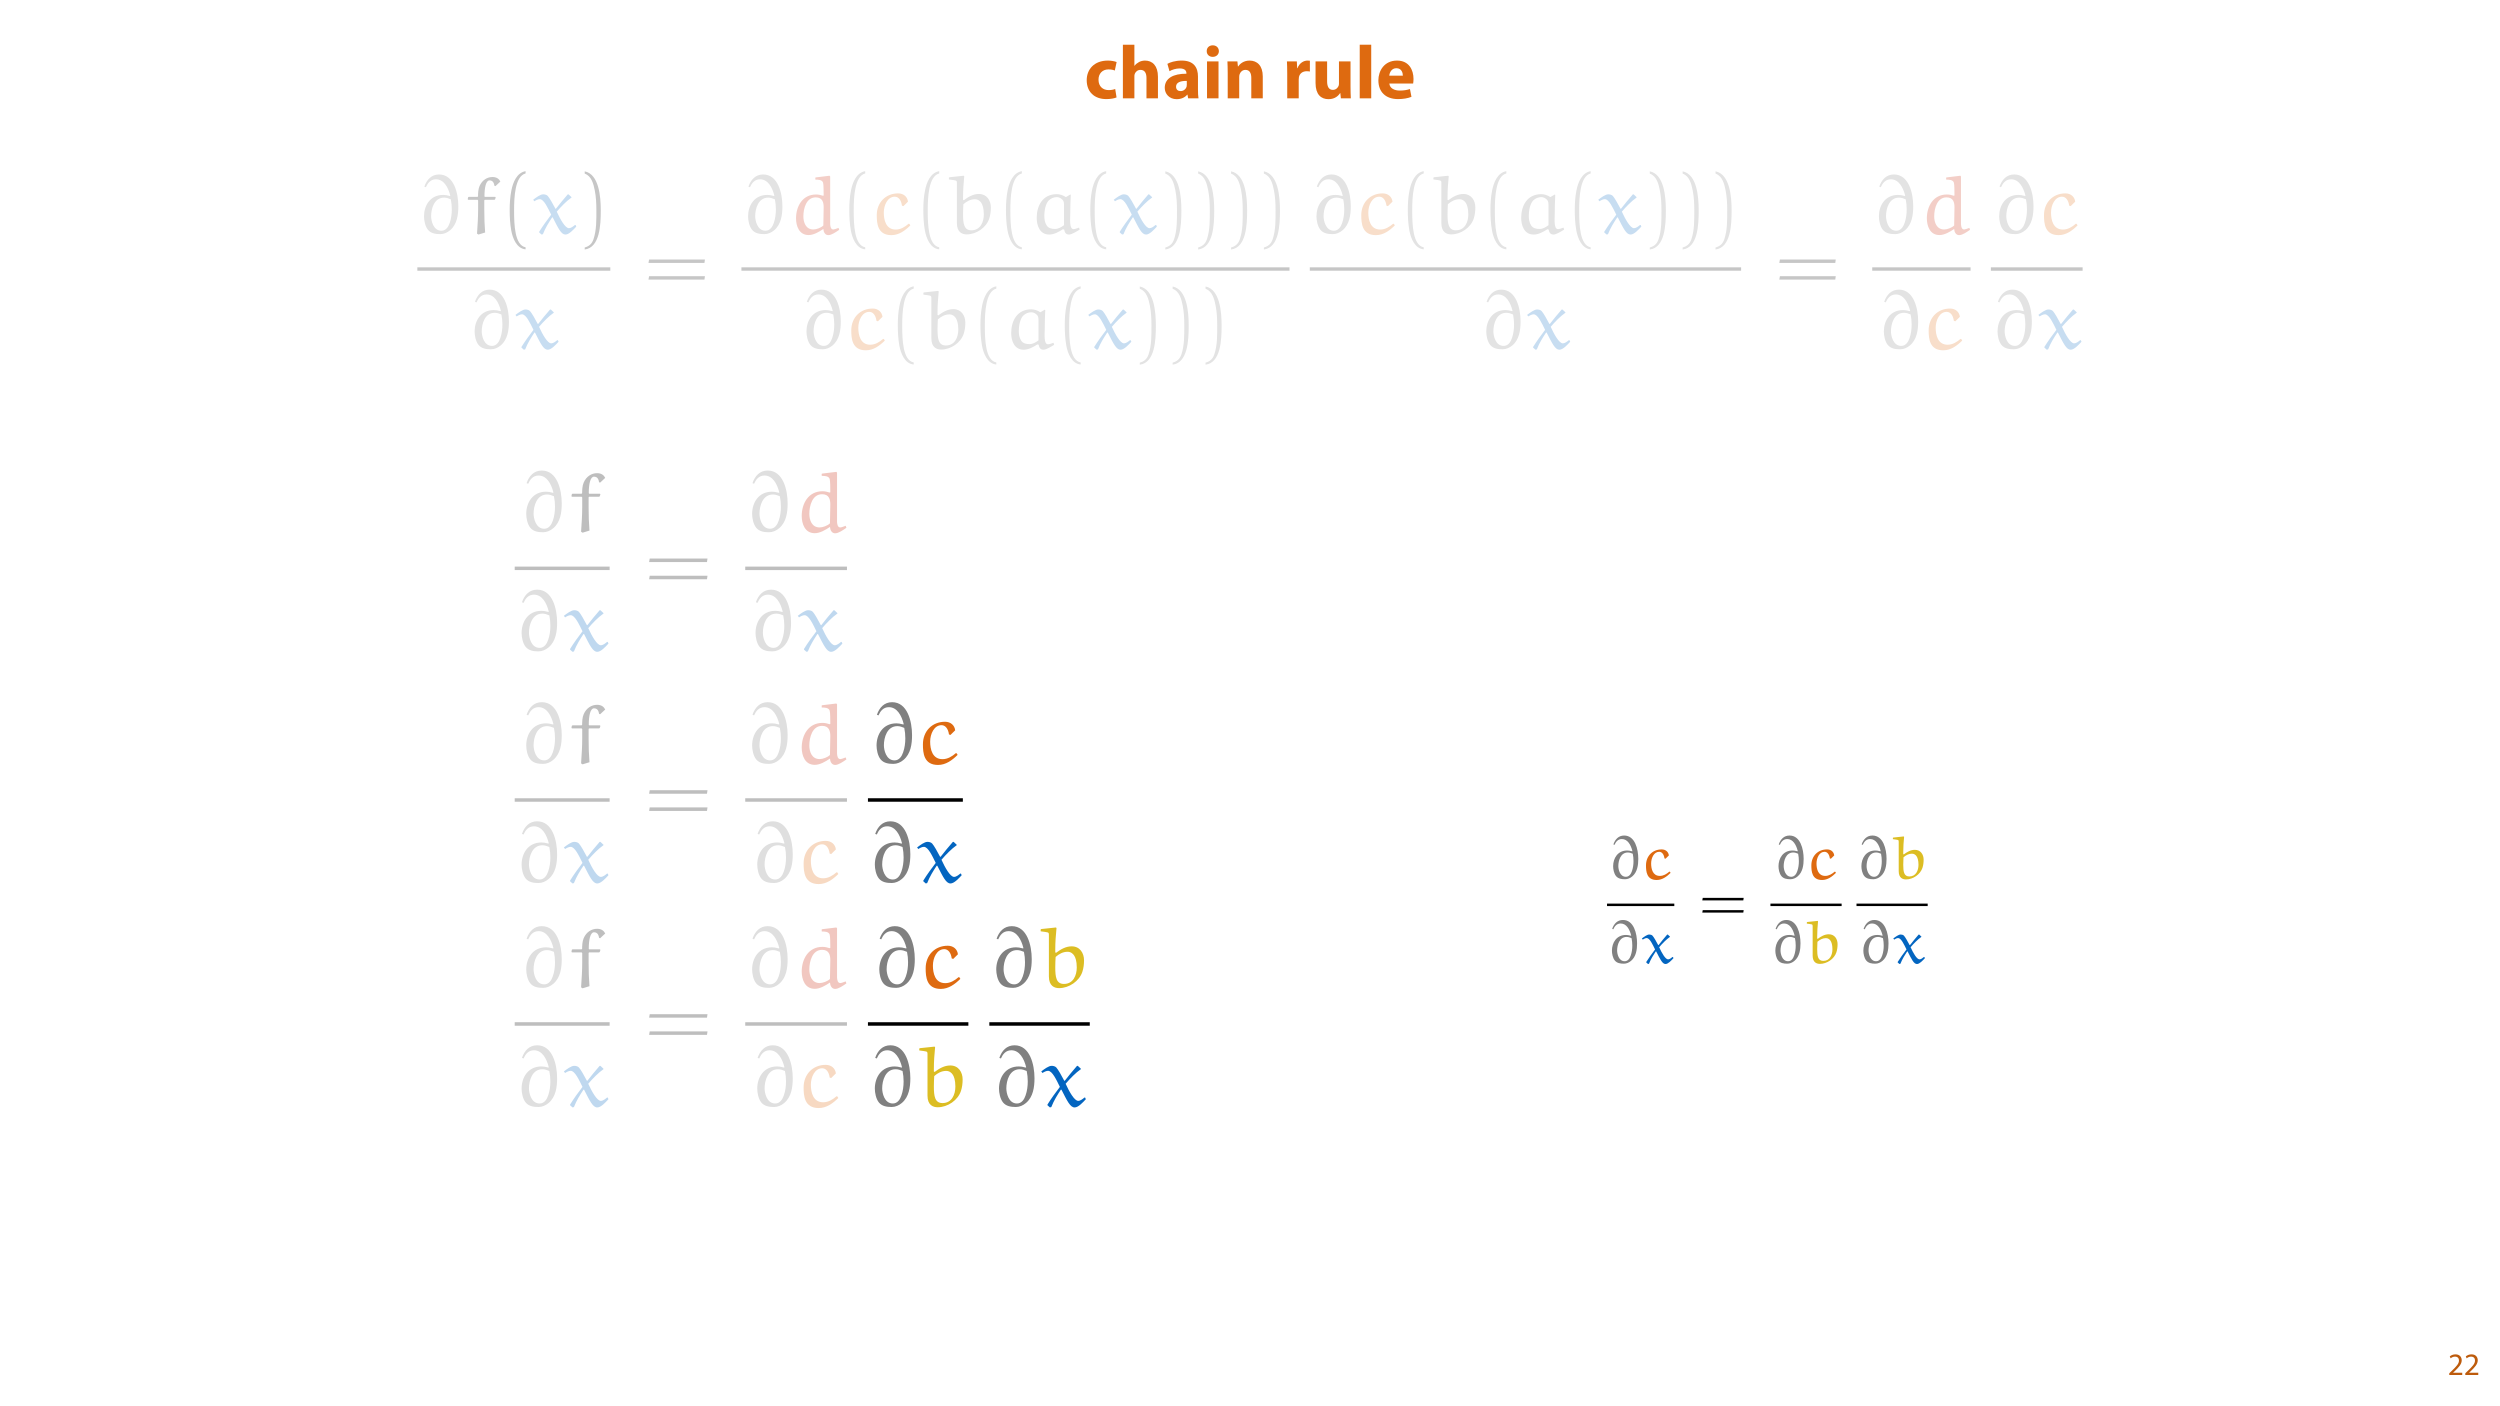 <?xml version="1.0" encoding="UTF-8"?>
<svg xmlns="http://www.w3.org/2000/svg" xmlns:xlink="http://www.w3.org/1999/xlink" width="1920pt" height="1080pt" viewBox="0 0 1920 1080" version="1.1">
<defs>
<g>
<symbol overflow="visible" id="glyph0-0">
<path style="stroke:none;" d="M 0 0 L 29 0 L 29 -40.594 L 0 -40.594 Z M 14.5 -22.906 L 4.641 -37.703 L 24.359 -37.703 Z M 16.234 -20.297 L 26.094 -35.094 L 26.094 -5.516 Z M 4.641 -2.906 L 14.5 -17.688 L 24.359 -2.906 Z M 2.906 -35.094 L 12.766 -20.297 L 2.906 -5.516 Z M 2.906 -35.094 "/>
</symbol>
<symbol overflow="visible" id="glyph0-1">
<path style="stroke:none;" d="M 23.781 -7.188 C 22.453 -6.672 20.828 -6.328 18.734 -6.328 C 14.438 -6.328 10.969 -9.047 10.969 -14.266 C 10.906 -18.906 13.922 -22.219 18.562 -22.219 C 20.875 -22.219 22.453 -21.812 23.484 -21.344 L 24.875 -27.891 C 23.031 -28.594 20.469 -29 18.156 -29 C 7.594 -29 1.906 -22.219 1.906 -13.922 C 1.906 -4.984 7.766 0.578 16.938 0.578 C 20.297 0.578 23.266 0 24.828 -0.703 Z M 23.781 -7.188 "/>
</symbol>
<symbol overflow="visible" id="glyph0-2">
<path style="stroke:none;" d="M 3.531 0 L 12.359 0 L 12.359 -16.812 C 12.359 -17.453 12.406 -18.219 12.641 -18.797 C 13.281 -20.359 14.734 -21.859 17.047 -21.859 C 20.359 -21.859 21.641 -19.312 21.641 -15.609 L 21.641 0 L 30.453 0 L 30.453 -16.594 C 30.453 -25.109 26.156 -29 20.531 -29 C 18.906 -29 17.219 -28.594 15.953 -27.891 C 14.562 -27.141 13.391 -26.219 12.469 -25 L 12.359 -25 L 12.359 -41.188 L 3.531 -41.188 Z M 3.531 0 "/>
</symbol>
<symbol overflow="visible" id="glyph0-3">
<path style="stroke:none;" d="M 27.609 0 C 27.312 -1.562 27.203 -4.172 27.203 -6.906 L 27.203 -16.766 C 27.203 -23.438 24.188 -29 14.734 -29 C 9.562 -29 5.688 -27.609 3.719 -26.5 L 5.344 -20.828 C 7.188 -21.984 10.266 -22.969 13.172 -22.969 C 17.516 -22.969 18.328 -20.828 18.328 -19.312 L 18.328 -18.906 C 8.297 -18.969 1.688 -15.422 1.688 -8.062 C 1.688 -3.531 5.109 0.641 10.844 0.641 C 14.203 0.641 17.109 -0.578 18.969 -2.844 L 19.141 -2.844 L 19.656 0 Z M 18.625 -10.328 C 18.625 -9.797 18.562 -9.281 18.438 -8.812 C 17.859 -7.016 16.062 -5.562 13.859 -5.562 C 11.891 -5.562 10.375 -6.672 10.375 -8.938 C 10.375 -12.359 13.984 -13.453 18.625 -13.391 Z M 18.625 -10.328 "/>
</symbol>
<symbol overflow="visible" id="glyph0-4">
<path style="stroke:none;" d="M 12.359 0 L 12.359 -28.359 L 3.531 -28.359 L 3.531 0 Z M 7.953 -40.719 C 5.109 -40.719 3.25 -38.797 3.312 -36.25 C 3.25 -33.812 5.109 -31.844 7.891 -31.844 C 10.781 -31.844 12.641 -33.812 12.641 -36.25 C 12.594 -38.797 10.781 -40.719 7.953 -40.719 Z M 7.953 -40.719 "/>
</symbol>
<symbol overflow="visible" id="glyph0-5">
<path style="stroke:none;" d="M 3.531 0 L 12.359 0 L 12.359 -16.359 C 12.359 -17.172 12.469 -18.031 12.703 -18.562 C 13.281 -20.188 14.734 -21.859 17.172 -21.859 C 20.359 -21.859 21.641 -19.375 21.641 -15.719 L 21.641 0 L 30.453 0 L 30.453 -16.812 C 30.453 -25.172 26.094 -29 20.297 -29 C 15.609 -29 12.703 -26.281 11.547 -24.469 L 11.375 -24.469 L 10.969 -28.359 L 3.312 -28.359 C 3.422 -25.875 3.531 -22.859 3.531 -19.312 Z M 3.531 0 "/>
</symbol>
<symbol overflow="visible" id="glyph0-6">
<path style="stroke:none;" d=""/>
</symbol>
<symbol overflow="visible" id="glyph0-7">
<path style="stroke:none;" d="M 3.531 0 L 12.359 0 L 12.359 -14.391 C 12.359 -15.078 12.406 -15.781 12.531 -16.359 C 13.109 -19.078 15.312 -20.828 18.562 -20.828 C 19.547 -20.828 20.297 -20.703 20.938 -20.594 L 20.938 -28.891 C 20.297 -29 19.891 -29 19.078 -29 C 16.359 -29 12.875 -27.266 11.422 -23.141 L 11.188 -23.141 L 10.906 -28.359 L 3.312 -28.359 C 3.422 -25.922 3.531 -23.203 3.531 -19.031 Z M 3.531 0 "/>
</symbol>
<symbol overflow="visible" id="glyph0-8">
<path style="stroke:none;" d="M 30.281 -28.359 L 21.406 -28.359 L 21.406 -11.484 C 21.406 -10.781 21.344 -10.094 21.109 -9.562 C 20.531 -8.172 19.141 -6.5 16.703 -6.5 C 13.625 -6.5 12.297 -8.984 12.297 -13.109 L 12.297 -28.359 L 3.422 -28.359 L 3.422 -11.719 C 3.422 -2.953 7.656 0.641 13.391 0.641 C 18.5 0.641 21.172 -2.266 22.266 -4 L 22.453 -4 L 22.859 0 L 30.516 0 C 30.391 -2.375 30.281 -5.391 30.281 -9.109 Z M 30.281 -28.359 "/>
</symbol>
<symbol overflow="visible" id="glyph0-9">
<path style="stroke:none;" d="M 3.531 0 L 12.359 0 L 12.359 -41.188 L 3.531 -41.188 Z M 3.531 0 "/>
</symbol>
<symbol overflow="visible" id="glyph0-10">
<path style="stroke:none;" d="M 28.594 -11.375 C 28.703 -12 28.891 -13.344 28.891 -14.844 C 28.891 -21.859 25.406 -29 16.234 -29 C 6.375 -29 1.906 -21.047 1.906 -13.859 C 1.906 -4.984 7.422 0.578 17.047 0.578 C 20.875 0.578 24.422 0 27.312 -1.156 L 26.156 -7.141 C 23.781 -6.375 21.344 -5.969 18.328 -5.969 C 14.203 -5.969 10.609 -7.719 10.328 -11.375 Z M 10.266 -17.406 C 10.5 -19.781 12 -23.141 15.719 -23.141 C 19.781 -23.141 20.703 -19.547 20.703 -17.406 Z M 10.266 -17.406 "/>
</symbol>
<symbol overflow="visible" id="glyph1-0">
<path style="stroke:none;" d="M 0 0 L 12 0 L 12 -16.797 L 0 -16.797 Z M 6 -9.484 L 1.922 -15.594 L 10.078 -15.594 Z M 6.719 -8.406 L 10.797 -14.516 L 10.797 -2.281 Z M 1.922 -1.203 L 6 -7.312 L 10.078 -1.203 Z M 1.203 -14.516 L 5.281 -8.406 L 1.203 -2.281 Z M 1.203 -14.516 "/>
</symbol>
<symbol overflow="visible" id="glyph1-1">
<path style="stroke:none;" d="M 11.047 0 L 11.047 -1.75 L 4.031 -1.75 L 4.031 -1.797 L 5.281 -2.953 C 8.562 -6.125 10.656 -8.453 10.656 -11.328 C 10.656 -13.562 9.234 -15.859 5.875 -15.859 C 4.078 -15.859 2.547 -15.188 1.469 -14.281 L 2.141 -12.797 C 2.859 -13.391 4.031 -14.109 5.453 -14.109 C 7.781 -14.109 8.547 -12.641 8.547 -11.062 C 8.516 -8.719 6.719 -6.703 2.734 -2.906 L 1.078 -1.297 L 1.078 0 Z M 11.047 0 "/>
</symbol>
<symbol overflow="visible" id="glyph2-0">
<path style="stroke:none;" d=""/>
</symbol>
<symbol overflow="visible" id="glyph2-1">
<path style="stroke:none;" d="M 6.547 -35.562 C 7.922 -38.672 10.125 -41.656 14.281 -41.656 C 20.312 -41.656 23.688 -35.562 25.312 -29.078 L 25.047 -28.812 C 22.719 -29.453 21.219 -29.656 19.859 -29.656 C 9.922 -29.656 5.125 -21.547 5.125 -13.172 C 5.125 -10.125 5.969 -5.516 8.172 -2.859 C 10.453 -0.125 13.891 0.453 17.656 0.453 C 20.375 0.453 23.031 -0.719 25.172 -2.531 C 30.5 -7.016 31.469 -14.344 31.469 -20.891 C 31.469 -31.141 28.031 -45.359 16.672 -45.359 C 10.844 -45.359 7.203 -41.328 5.391 -36.016 Z M 24.859 -8.109 C 23.875 -5.188 21.938 -2.141 18.5 -2.141 C 12.062 -2.141 10.578 -10.188 10.578 -13.297 C 10.578 -19.203 12.984 -27.578 20.578 -27.578 C 22.328 -27.578 24.078 -27 25.703 -26.281 C 26.219 -23.75 26.469 -21.156 26.469 -18.562 C 26.469 -15.047 26.016 -11.422 24.859 -8.109 Z M 24.859 -8.109 "/>
</symbol>
<symbol overflow="visible" id="glyph2-2">
<path style="stroke:none;" d="M 3.047 -28.156 L 2.594 -27.766 L 2.344 -26.344 L 2.656 -25.891 L 9.922 -25.891 L 10.312 -25.375 L 10.312 -18.359 C 10.312 -12.453 9.922 -6.359 9.469 0.062 L 10.578 0.781 L 15.703 -0.781 C 15.25 -6.031 15.047 -12.203 15.047 -18.297 L 15.047 -25.5 L 15.438 -25.891 L 22.906 -25.891 L 23.359 -26.281 L 23.812 -27.703 L 23.484 -28.156 L 15.438 -28.156 L 15.188 -28.547 C 15.188 -35.172 16.281 -40.812 19.078 -40.812 C 22.125 -40.812 22.578 -38.031 22.844 -36.656 L 23.625 -36.406 L 27.391 -39.906 C 26.547 -41.656 24.859 -43.406 21.344 -43.406 C 17.266 -43.406 13.375 -41.016 11.422 -36.469 C 10.375 -34.125 10.25 -30.828 10.25 -28.547 L 9.859 -28.156 Z M 3.047 -28.156 "/>
</symbol>
<symbol overflow="visible" id="glyph2-3">
<path style="stroke:none;" d="M 27.391 -29.984 C 27.25 -30.109 27.125 -30.109 27 -30.109 C 26.797 -30.109 26.672 -30.109 26.609 -29.984 C 23.75 -26.672 19.922 -22.125 17.578 -19.016 L 17.203 -19.078 C 15.312 -22.719 12.656 -27.391 11.297 -28.875 C 10.375 -29.844 8.891 -30.109 7.781 -30.109 C 5.641 -30.109 2.406 -27.703 0.125 -25.953 L 1.031 -24.781 C 2.203 -25.562 3.828 -26.406 5.188 -26.406 C 8.375 -26.406 11.484 -19.469 13.953 -14.469 C 10.766 -10.312 7.531 -5.844 4.734 -1.359 L 4.734 -0.844 L 6.547 0.781 L 7.594 0.516 C 9.531 -4.484 12.141 -8.5 14.672 -12.391 L 15.125 -12.391 C 19.406 -4.016 21.609 0.781 24.922 0.781 C 27.641 0.781 30.953 -2.859 33.219 -5.328 L 32.703 -6.547 L 32.188 -6.547 C 30.891 -5.453 29.141 -4.094 27.578 -4.094 C 24.719 -4.094 20.891 -10.969 18.234 -16.812 C 21.609 -20.766 25.766 -24.984 29.391 -27.516 C 29.531 -27.578 29.594 -27.641 29.594 -27.844 C 29.594 -27.906 29.453 -28.031 29.391 -28.094 Z M 27.391 -29.984 "/>
</symbol>
<symbol overflow="visible" id="glyph2-4">
<path style="stroke:none;" d="M 20.375 -42.828 L 20.438 -41.406 C 22.578 -41.406 25.625 -41.328 26.344 -39.062 C 26.797 -37.375 26.734 -32.703 26.797 -29.266 L 26.344 -29 C 24.594 -29.594 22.844 -29.984 20.953 -29.984 C 10.453 -29.984 5.578 -20.766 5.578 -11.688 C 5.578 -5.906 7.859 1.172 15.25 1.172 C 19.078 1.172 23.234 -1.234 26.547 -3.5 C 26.672 -1.234 27.844 1.234 30.375 1.234 C 32.906 1.234 36.203 -1.109 38.734 -2.859 L 38.219 -4.344 C 36.922 -3.828 34.906 -3.109 34.266 -3.109 C 32.312 -3.109 31.922 -5.25 31.797 -7.141 L 31.797 -43.797 L 31.281 -44.391 L 20.703 -43.094 Z M 26.547 -6.172 C 24.781 -4.406 21.156 -3.109 18.891 -3.109 C 13.047 -3.109 11.219 -8.625 11.219 -13.172 C 11.219 -19.266 13.438 -27.766 20.703 -27.766 C 26.094 -27.766 26.797 -23.625 26.797 -20.109 Z M 26.547 -6.172 "/>
</symbol>
<symbol overflow="visible" id="glyph2-5">
<path style="stroke:none;" d="M 28.234 -7.391 L 27.641 -7.531 C 24.781 -5.062 21.547 -3.047 17.719 -3.047 C 10.125 -3.047 8.562 -10.516 8.562 -16.094 C 8.562 -21.797 11.484 -28.297 17 -28.297 C 19.797 -28.297 21.938 -25.766 22.516 -21.406 L 23.625 -21.031 L 27.125 -24.469 C 26.734 -28.156 23.812 -30.828 19.594 -30.828 C 10 -30.828 3.172 -23.812 3.172 -14.078 C 3.172 -7.656 3.828 1.234 14.406 1.234 C 20.188 1.234 24.922 -2.266 28.938 -6.234 Z M 28.234 -7.391 "/>
</symbol>
<symbol overflow="visible" id="glyph2-6">
<path style="stroke:none;" d="M 1.75 -42.891 L 1.75 -41.531 C 7.328 -40.688 7.859 -41.141 7.859 -38.875 L 7.859 -7.984 C 7.859 -0.781 12.141 0.656 15.438 0.656 C 22.844 0.656 30.438 -4.547 32.703 -11.484 C 33.609 -14.281 33.938 -17.125 33.938 -19.984 C 33.938 -25.438 30.828 -30.375 24.781 -30.375 C 20.375 -30.375 16.609 -28.156 13.172 -25.562 L 12.594 -25.891 C 12.594 -26.609 12.594 -27.312 12.594 -28.031 C 12.594 -33.359 12.984 -38.609 13.5 -43.938 L 13.109 -44.391 L 2.141 -43.219 Z M 12.844 -22.516 C 15.375 -24.719 18.297 -26.344 21.734 -26.344 C 24.203 -26.344 25.766 -24.859 26.609 -23.562 C 27.516 -22.188 28.547 -19.469 28.547 -14.734 C 28.547 -8.766 25.891 -2.469 19.016 -2.469 C 13.297 -2.469 12.594 -7.531 12.594 -14.859 C 12.594 -17.391 12.719 -20.312 12.844 -22.516 Z M 12.844 -22.516 "/>
</symbol>
<symbol overflow="visible" id="glyph2-7">
<path style="stroke:none;" d="M 28.094 -27.969 C 26.016 -29.453 23.234 -30.234 21.156 -30.234 C 10.125 -30.234 5.703 -21.156 5.703 -12 C 5.703 -6.172 8.047 0.781 15.25 0.781 C 19.016 0.781 22.641 -1.234 25.828 -3.312 L 26.797 -3.047 C 27.188 -0.844 28.094 0.781 30.5 0.781 C 32.578 0.781 36.078 -1.422 38.672 -2.984 L 38.219 -4.547 C 36.859 -4.016 34.906 -3.375 34 -3.375 C 30.5 -3.375 31.469 -11.484 31.469 -15.516 C 31.469 -20.25 31.609 -24.922 31.859 -29.656 L 31.531 -29.984 Z M 26.672 -6.422 C 24.719 -4.938 22.328 -3.5 19.797 -3.5 C 17.391 -3.5 14.734 -4.016 13.375 -6.172 C 11.875 -8.438 11.484 -11.219 11.547 -13.953 C 11.688 -20.5 13.562 -24.078 15.047 -25.5 C 16.734 -27.125 18.891 -27.969 21.219 -27.969 C 22.844 -27.969 24.469 -27.062 25.625 -25.828 C 26.672 -24.719 26.672 -23.031 26.672 -21.344 Z M 26.672 -6.422 "/>
</symbol>
<symbol overflow="visible" id="glyph3-0">
<path style="stroke:none;" d=""/>
</symbol>
<symbol overflow="visible" id="glyph3-1">
<path style="stroke:none;" d="M 19.531 10.578 C 11.156 8.953 10.703 -6.812 10.703 -17.781 C 10.703 -27.578 11.297 -44.062 19.531 -46.141 L 19.531 -47.891 C 12.781 -46.719 9.859 -39.328 8.625 -33.094 C 7.656 -28.234 7.328 -23.172 7.328 -18.172 C 7.328 -12.906 7.594 -7.656 8.5 -2.469 C 9.609 3.703 12.719 11.547 19.531 12.141 Z M 19.531 10.578 "/>
</symbol>
<symbol overflow="visible" id="glyph3-2">
<path style="stroke:none;" d="M 5.578 -46 C 10.844 -44.125 12.328 -38.031 13.297 -33.156 C 14.281 -28.156 14.531 -22.969 14.531 -17.906 C 14.531 -10.516 14.672 -2.594 12.328 4.344 C 11.031 8.234 8.562 9.922 5.578 10.703 L 5.578 12.266 C 17.203 10.766 17.906 -6.547 17.906 -17.656 C 17.906 -28.484 16.547 -45.484 5.578 -47.766 Z M 5.578 -46 "/>
</symbol>
<symbol overflow="visible" id="glyph3-3">
<path style="stroke:none;" d="M 46.469 -21.344 L 46.844 -23.938 L 3.953 -23.938 L 3.5 -21.344 Z M 46.469 -8.562 L 46.844 -11.156 L 3.953 -11.156 L 3.5 -8.562 Z M 46.469 -8.562 "/>
</symbol>
<symbol overflow="visible" id="glyph4-0">
<path style="stroke:none;" d=""/>
</symbol>
<symbol overflow="visible" id="glyph4-1">
<path style="stroke:none;" d="M 6.781 -36.781 C 8.188 -40 10.469 -43.094 14.766 -43.094 C 21.016 -43.094 24.5 -36.781 26.172 -30.078 L 25.906 -29.797 C 23.5 -30.469 21.953 -30.672 20.547 -30.672 C 10.266 -30.672 5.297 -22.281 5.297 -13.625 C 5.297 -10.469 6.172 -5.703 8.453 -2.953 C 10.812 -0.141 14.359 0.469 18.266 0.469 C 21.078 0.469 23.828 -0.734 26.047 -2.625 C 31.547 -7.25 32.562 -14.828 32.562 -21.609 C 32.562 -32.219 29 -46.922 17.25 -46.922 C 11.203 -46.922 7.453 -42.766 5.578 -37.25 Z M 25.703 -8.391 C 24.703 -5.375 22.688 -2.219 19.125 -2.219 C 12.484 -2.219 10.938 -10.531 10.938 -13.766 C 10.938 -19.875 13.422 -28.531 21.281 -28.531 C 23.094 -28.531 24.906 -27.922 26.578 -27.188 C 27.125 -24.562 27.391 -21.875 27.391 -19.203 C 27.391 -15.578 26.922 -11.812 25.703 -8.391 Z M 25.703 -8.391 "/>
</symbol>
<symbol overflow="visible" id="glyph4-2">
<path style="stroke:none;" d="M 3.156 -29.125 L 2.688 -28.734 L 2.422 -27.25 L 2.75 -26.781 L 10.266 -26.781 L 10.672 -26.25 L 10.672 -19 C 10.672 -12.891 10.266 -6.578 9.797 0.062 L 10.938 0.812 L 16.25 -0.812 C 15.781 -6.25 15.578 -12.625 15.578 -18.922 L 15.578 -26.375 L 15.969 -26.781 L 23.688 -26.781 L 24.172 -27.188 L 24.641 -28.656 L 24.297 -29.125 L 15.969 -29.125 L 15.703 -29.531 C 15.703 -36.375 16.844 -42.219 19.734 -42.219 C 22.891 -42.219 23.359 -39.328 23.625 -37.922 L 24.438 -37.656 L 28.328 -41.281 C 27.453 -43.094 25.703 -44.906 22.078 -44.906 C 17.859 -44.906 13.828 -42.422 11.812 -37.719 C 10.734 -35.312 10.609 -31.891 10.609 -29.531 L 10.203 -29.125 Z M 3.156 -29.125 "/>
</symbol>
<symbol overflow="visible" id="glyph4-3">
<path style="stroke:none;" d="M 28.328 -31.016 C 28.188 -31.141 28.062 -31.141 27.922 -31.141 C 27.719 -31.141 27.594 -31.141 27.516 -31.016 C 24.562 -27.594 20.609 -22.891 18.188 -19.672 L 17.781 -19.734 C 15.844 -23.5 13.094 -28.328 11.688 -29.875 C 10.734 -30.875 9.203 -31.141 8.062 -31.141 C 5.844 -31.141 2.484 -28.656 0.141 -26.844 L 1.078 -25.641 C 2.281 -26.453 3.953 -27.312 5.375 -27.312 C 8.656 -27.312 11.875 -20.141 14.438 -14.969 C 11.141 -10.672 7.781 -6.047 4.906 -1.406 L 4.906 -0.875 L 6.781 0.812 L 7.859 0.531 C 9.875 -4.625 12.547 -8.797 15.172 -12.828 L 15.641 -12.828 C 20.078 -4.156 22.359 0.812 25.781 0.812 C 28.594 0.812 32.016 -2.953 34.375 -5.5 L 33.828 -6.781 L 33.297 -6.781 C 31.953 -5.641 30.141 -4.234 28.531 -4.234 C 25.578 -4.234 21.609 -11.344 18.859 -17.391 C 22.359 -21.484 26.656 -25.844 30.406 -28.469 C 30.547 -28.531 30.609 -28.594 30.609 -28.797 C 30.609 -28.859 30.469 -29 30.406 -29.062 Z M 28.328 -31.016 "/>
</symbol>
<symbol overflow="visible" id="glyph4-4">
<path style="stroke:none;" d="M 21.078 -44.297 L 21.141 -42.828 C 23.359 -42.828 26.516 -42.766 27.25 -40.406 C 27.719 -38.656 27.656 -33.828 27.719 -30.266 L 27.25 -30 C 25.438 -30.609 23.625 -31.016 21.688 -31.016 C 10.812 -31.016 5.766 -21.484 5.766 -12.078 C 5.766 -6.109 8.125 1.203 15.781 1.203 C 19.734 1.203 24.031 -1.281 27.453 -3.625 C 27.594 -1.281 28.797 1.281 31.422 1.281 C 34.031 1.281 37.453 -1.141 40.078 -2.953 L 39.531 -4.5 C 38.188 -3.953 36.109 -3.219 35.438 -3.219 C 33.422 -3.219 33.031 -5.438 32.891 -7.391 L 32.891 -45.312 L 32.359 -45.906 L 21.406 -44.578 Z M 27.453 -6.375 C 25.641 -4.562 21.875 -3.219 19.531 -3.219 C 13.484 -3.219 11.609 -8.922 11.609 -13.625 C 11.609 -19.938 13.891 -28.734 21.406 -28.734 C 26.984 -28.734 27.719 -24.438 27.719 -20.812 Z M 27.453 -6.375 "/>
</symbol>
<symbol overflow="visible" id="glyph4-5">
<path style="stroke:none;" d="M 29.203 -7.656 L 28.594 -7.781 C 25.641 -5.234 22.281 -3.156 18.328 -3.156 C 10.469 -3.156 8.859 -10.875 8.859 -16.641 C 8.859 -22.547 11.875 -29.266 17.594 -29.266 C 20.469 -29.266 22.688 -26.656 23.297 -22.156 L 24.438 -21.75 L 28.062 -25.312 C 27.656 -29.125 24.641 -31.891 20.266 -31.891 C 10.344 -31.891 3.297 -24.641 3.297 -14.562 C 3.297 -7.922 3.953 1.281 14.906 1.281 C 20.875 1.281 25.781 -2.344 29.938 -6.438 Z M 29.203 -7.656 "/>
</symbol>
<symbol overflow="visible" id="glyph4-6">
<path style="stroke:none;" d="M 1.812 -44.375 L 1.812 -42.953 C 7.578 -42.094 8.125 -42.562 8.125 -40.203 L 8.125 -8.25 C 8.125 -0.812 12.547 0.672 15.969 0.672 C 23.625 0.672 31.484 -4.703 33.828 -11.875 C 34.766 -14.766 35.109 -17.719 35.109 -20.672 C 35.109 -26.312 31.891 -31.422 25.641 -31.422 C 21.078 -31.422 17.188 -29.125 13.625 -26.453 L 13.016 -26.781 C 13.016 -27.516 13.016 -28.266 13.016 -29 C 13.016 -34.5 13.422 -39.938 13.969 -45.438 L 13.562 -45.906 L 2.219 -44.703 Z M 13.297 -23.297 C 15.906 -25.578 18.922 -27.25 22.484 -27.25 C 25.031 -27.25 26.656 -25.703 27.516 -24.359 C 28.469 -22.953 29.531 -20.141 29.531 -15.234 C 29.531 -9.062 26.781 -2.547 19.672 -2.547 C 13.766 -2.547 13.016 -7.781 13.016 -15.375 C 13.016 -17.984 13.156 -21.016 13.297 -23.297 Z M 13.297 -23.297 "/>
</symbol>
<symbol overflow="visible" id="glyph5-0">
<path style="stroke:none;" d=""/>
</symbol>
<symbol overflow="visible" id="glyph5-1">
<path style="stroke:none;" d="M 48.062 -22.078 L 48.469 -24.766 L 4.094 -24.766 L 3.625 -22.078 Z M 48.062 -8.859 L 48.469 -11.547 L 4.094 -11.547 L 3.625 -8.859 Z M 48.062 -8.859 "/>
</symbol>
<symbol overflow="visible" id="glyph6-0">
<path style="stroke:none;" d=""/>
</symbol>
<symbol overflow="visible" id="glyph6-1">
<path style="stroke:none;" d="M 4.812 -26.078 C 5.797 -28.359 7.422 -30.547 10.469 -30.547 C 14.891 -30.547 17.359 -26.078 18.562 -21.312 L 18.359 -21.125 C 16.656 -21.594 15.562 -21.75 14.562 -21.75 C 7.281 -21.75 3.766 -15.797 3.766 -9.656 C 3.766 -7.422 4.375 -4.047 6 -2.094 C 7.656 -0.094 10.188 0.328 12.938 0.328 C 14.938 0.328 16.891 -0.516 18.453 -1.859 C 22.359 -5.141 23.078 -10.516 23.078 -15.312 C 23.078 -22.844 20.547 -33.25 12.234 -33.25 C 7.953 -33.25 5.281 -30.312 3.953 -26.406 Z M 18.219 -5.953 C 17.516 -3.812 16.078 -1.562 13.562 -1.562 C 8.844 -1.562 7.75 -7.469 7.75 -9.75 C 7.75 -14.078 9.516 -20.219 15.078 -20.219 C 16.359 -20.219 17.656 -19.797 18.844 -19.266 C 19.219 -17.406 19.406 -15.516 19.406 -13.609 C 19.406 -11.031 19.078 -8.375 18.219 -5.953 Z M 18.219 -5.953 "/>
</symbol>
<symbol overflow="visible" id="glyph6-2">
<path style="stroke:none;" d="M 20.703 -5.422 L 20.266 -5.516 C 18.172 -3.719 15.797 -2.234 12.984 -2.234 C 7.422 -2.234 6.281 -7.703 6.281 -11.797 C 6.281 -15.984 8.422 -20.75 12.469 -20.75 C 14.516 -20.75 16.078 -18.891 16.516 -15.703 L 17.312 -15.422 L 19.891 -17.938 C 19.609 -20.656 17.469 -22.594 14.375 -22.594 C 7.328 -22.594 2.328 -17.469 2.328 -10.328 C 2.328 -5.609 2.812 0.906 10.562 0.906 C 14.797 0.906 18.266 -1.672 21.219 -4.562 Z M 20.703 -5.422 "/>
</symbol>
<symbol overflow="visible" id="glyph6-3">
<path style="stroke:none;" d="M 20.078 -21.984 C 19.984 -22.078 19.891 -22.078 19.797 -22.078 C 19.656 -22.078 19.547 -22.078 19.5 -21.984 C 17.406 -19.547 14.609 -16.219 12.891 -13.938 L 12.609 -13.984 C 11.234 -16.656 9.281 -20.078 8.281 -21.172 C 7.609 -21.891 6.516 -22.078 5.703 -22.078 C 4.141 -22.078 1.766 -20.312 0.094 -19.031 L 0.766 -18.172 C 1.625 -18.75 2.812 -19.359 3.812 -19.359 C 6.141 -19.359 8.422 -14.266 10.234 -10.609 C 7.891 -7.562 5.516 -4.281 3.469 -1 L 3.469 -0.625 L 4.812 0.578 L 5.562 0.375 C 7 -3.281 8.891 -6.234 10.75 -9.094 L 11.078 -9.094 C 14.219 -2.953 15.844 0.578 18.266 0.578 C 20.266 0.578 22.688 -2.094 24.359 -3.906 L 23.984 -4.812 L 23.594 -4.812 C 22.641 -4 21.359 -3 20.219 -3 C 18.125 -3 15.312 -8.047 13.375 -12.328 C 15.844 -15.219 18.891 -18.312 21.547 -20.172 C 21.641 -20.219 21.703 -20.266 21.703 -20.406 C 21.703 -20.453 21.594 -20.547 21.547 -20.594 Z M 20.078 -21.984 "/>
</symbol>
<symbol overflow="visible" id="glyph6-4">
<path style="stroke:none;" d="M 1.281 -31.453 L 1.281 -30.453 C 5.375 -29.828 5.75 -30.172 5.75 -28.5 L 5.75 -5.859 C 5.75 -0.578 8.891 0.469 11.328 0.469 C 16.75 0.469 22.312 -3.328 23.984 -8.422 C 24.641 -10.469 24.891 -12.562 24.891 -14.656 C 24.891 -18.656 22.594 -22.266 18.172 -22.266 C 14.938 -22.266 12.188 -20.656 9.656 -18.75 L 9.234 -18.984 C 9.234 -19.5 9.234 -20.031 9.234 -20.547 C 9.234 -24.453 9.516 -28.312 9.891 -32.203 L 9.609 -32.547 L 1.562 -31.688 Z M 9.422 -16.516 C 11.281 -18.125 13.422 -19.312 15.938 -19.312 C 17.75 -19.312 18.891 -18.219 19.5 -17.266 C 20.172 -16.266 20.938 -14.266 20.938 -10.797 C 20.938 -6.422 18.984 -1.812 13.938 -1.812 C 9.75 -1.812 9.234 -5.516 9.234 -10.891 C 9.234 -12.75 9.328 -14.891 9.422 -16.516 Z M 9.422 -16.516 "/>
</symbol>
<symbol overflow="visible" id="glyph7-0">
<path style="stroke:none;" d=""/>
</symbol>
<symbol overflow="visible" id="glyph7-1">
<path style="stroke:none;" d="M 34.062 -15.656 L 34.344 -17.562 L 2.906 -17.562 L 2.562 -15.656 Z M 34.062 -6.281 L 34.344 -8.188 L 2.906 -8.188 L 2.562 -6.281 Z M 34.062 -6.281 "/>
</symbol>
</g>
<clipPath id="clip1">
  <path d="M 319.512 205 L 471 205 L 471 208 L 319.512 208 Z M 319.512 205 "/>
</clipPath>
<clipPath id="clip2">
  <path d="M 1527 205 L 1600.488 205 L 1600.488 208 L 1527 208 Z M 1527 205 "/>
</clipPath>
<clipPath id="clip3">
  <path d="M 394.215 613 L 470 613 L 470 616 L 394.215 616 Z M 394.215 613 "/>
</clipPath>
<clipPath id="clip4">
  <path d="M 394.215 435 L 470 435 L 470 438 L 394.215 438 Z M 394.215 435 "/>
</clipPath>
<clipPath id="clip5">
  <path d="M 394.215 785 L 470 785 L 470 788 L 394.215 788 Z M 394.215 785 "/>
</clipPath>
<clipPath id="clip6">
  <path d="M 1238 641.258 L 1259 641.258 L 1259 676 L 1238 676 Z M 1238 641.258 "/>
</clipPath>
<clipPath id="clip7">
  <path d="M 1237 706 L 1258 706 L 1258 740.762 L 1237 740.762 Z M 1237 706 "/>
</clipPath>
<clipPath id="clip8">
  <path d="M 1260 717 L 1286 717 L 1286 740.762 L 1260 740.762 Z M 1260 717 "/>
</clipPath>
<clipPath id="clip9">
  <path d="M 1365 641.258 L 1386 641.258 L 1386 676 L 1365 676 Z M 1365 641.258 "/>
</clipPath>
<clipPath id="clip10">
  <path d="M 1363 706 L 1383 706 L 1383 740.762 L 1363 740.762 Z M 1363 706 "/>
</clipPath>
<clipPath id="clip11">
  <path d="M 1387 707 L 1412 707 L 1412 740.762 L 1387 740.762 Z M 1387 707 "/>
</clipPath>
<clipPath id="clip12">
  <path d="M 1429 641.258 L 1449 641.258 L 1449 676 L 1429 676 Z M 1429 641.258 "/>
</clipPath>
<clipPath id="clip13">
  <path d="M 1424 693 L 1480.988 693 L 1480.988 696 L 1424 696 Z M 1424 693 "/>
</clipPath>
<clipPath id="clip14">
  <path d="M 1431 706 L 1451 706 L 1451 740.762 L 1431 740.762 Z M 1431 706 "/>
</clipPath>
<clipPath id="clip15">
  <path d="M 1454 717 L 1479 717 L 1479 740.762 L 1454 740.762 Z M 1454 717 "/>
</clipPath>
</defs>
<g id="surface1">
<rect x="0" y="0" width="1920" height="1080" style="fill:rgb(100%,100%,100%);fill-opacity:1;stroke:none;"/>
<g style="fill:rgb(87.059%,41.568%,6.274%);fill-opacity:1;">
  <use xlink:href="#glyph0-1" x="832.69" y="75.525"/>
  <use xlink:href="#glyph0-2" x="858.848" y="75.525"/>
  <use xlink:href="#glyph0-3" x="892.836" y="75.525"/>
  <use xlink:href="#glyph0-4" x="923.46" y="75.525"/>
  <use xlink:href="#glyph0-5" x="939.352" y="75.525"/>
  <use xlink:href="#glyph0-6" x="973.34" y="75.525"/>
  <use xlink:href="#glyph0-7" x="985.056" y="75.525"/>
</g>
<g style="fill:rgb(87.059%,41.568%,6.274%);fill-opacity:1;">
  <use xlink:href="#glyph0-8" x="1006.922" y="75.525"/>
  <use xlink:href="#glyph0-9" x="1040.736" y="75.525"/>
  <use xlink:href="#glyph0-10" x="1056.686" y="75.525"/>
</g>
<g style="fill:rgb(74.118%,35.686%,4.706%);fill-opacity:1;">
  <use xlink:href="#glyph1-1" x="1879.948" y="1056"/>
  <use xlink:href="#glyph1-1" x="1892.26" y="1056"/>
</g>
<g style="fill:rgb(50.197%,50.197%,50.197%);fill-opacity:1;">
  <use xlink:href="#glyph2-1" x="320.519" y="179.351"/>
</g>
<g style="fill:rgb(0%,0%,0%);fill-opacity:1;">
  <use xlink:href="#glyph2-2" x="356.884" y="179.351"/>
</g>
<g style="fill:rgb(0%,0%,0%);fill-opacity:1;">
  <use xlink:href="#glyph3-1" x="384.11" y="179.351"/>
</g>
<g style="fill:rgb(1.176%,39.607%,75.294%);fill-opacity:1;">
  <use xlink:href="#glyph2-3" x="409.356" y="179.351"/>
</g>
<g style="fill:rgb(0%,0%,0%);fill-opacity:1;">
  <use xlink:href="#glyph3-2" x="443.486" y="179.351"/>
</g>
<g clip-path="url(#clip1)" clip-rule="nonzero">
<path style="fill:none;stroke-width:0.398;stroke-linecap:butt;stroke-linejoin:miter;stroke:rgb(0%,0%,0%);stroke-opacity:1;stroke-miterlimit:10;" d="M 0 -0 L 22.755 -0 " transform="matrix(6.513,0,0,-6.513,320.519,206.604)"/>
</g>
<g style="fill:rgb(50.197%,50.197%,50.197%);fill-opacity:1;">
  <use xlink:href="#glyph2-1" x="359.385" y="267.797"/>
</g>
<g style="fill:rgb(1.176%,39.607%,75.294%);fill-opacity:1;">
  <use xlink:href="#glyph2-3" x="395.749" y="267.797"/>
</g>
<g style="fill:rgb(0%,0%,0%);fill-opacity:1;">
  <use xlink:href="#glyph3-3" x="494.539" y="223.278"/>
</g>
<g style="fill:rgb(50.197%,50.197%,50.197%);fill-opacity:1;">
  <use xlink:href="#glyph2-1" x="569.411" y="179.351"/>
</g>
<g style="fill:rgb(78.432%,14.51%,2.353%);fill-opacity:1;">
  <use xlink:href="#glyph2-4" x="605.775" y="179.351"/>
</g>
<g style="fill:rgb(50.197%,50.197%,50.197%);fill-opacity:1;">
  <use xlink:href="#glyph3-1" x="644.94" y="179.351"/>
</g>
<g style="fill:rgb(87.059%,41.568%,6.274%);fill-opacity:1;">
  <use xlink:href="#glyph2-5" x="670.187" y="179.351"/>
</g>
<g style="fill:rgb(50.197%,50.197%,50.197%);fill-opacity:1;">
  <use xlink:href="#glyph3-1" x="701.79" y="179.351"/>
</g>
<g style="fill:rgb(50.197%,50.197%,50.197%);fill-opacity:1;">
  <use xlink:href="#glyph2-6" x="727.029" y="179.351"/>
</g>
<g style="fill:rgb(50.197%,50.197%,50.197%);fill-opacity:1;">
  <use xlink:href="#glyph3-1" x="765.25" y="179.351"/>
</g>
<g style="fill:rgb(50.197%,50.197%,50.197%);fill-opacity:1;">
  <use xlink:href="#glyph2-7" x="790.49" y="179.351"/>
</g>
<g style="fill:rgb(50.197%,50.197%,50.197%);fill-opacity:1;">
  <use xlink:href="#glyph3-1" x="830.013" y="179.351"/>
</g>
<g style="fill:rgb(1.176%,39.607%,75.294%);fill-opacity:1;">
  <use xlink:href="#glyph2-3" x="855.253" y="179.351"/>
</g>
<g style="fill:rgb(50.197%,50.197%,50.197%);fill-opacity:1;">
  <use xlink:href="#glyph3-2" x="889.39" y="179.351"/>
  <use xlink:href="#glyph3-2" x="914.606" y="179.351"/>
</g>
<g style="fill:rgb(50.197%,50.197%,50.197%);fill-opacity:1;">
  <use xlink:href="#glyph3-2" x="939.888" y="179.351"/>
  <use xlink:href="#glyph3-2" x="965.104" y="179.351"/>
</g>
<path style="fill:none;stroke-width:0.398;stroke-linecap:butt;stroke-linejoin:miter;stroke:rgb(0%,0%,0%);stroke-opacity:1;stroke-miterlimit:10;" d="M -0 -0 L 64.628 -0 " transform="matrix(6.513,0,0,-6.513,569.411,206.604)"/>
<g style="fill:rgb(50.197%,50.197%,50.197%);fill-opacity:1;">
  <use xlink:href="#glyph2-1" x="614.249" y="267.797"/>
</g>
<g style="fill:rgb(87.059%,41.568%,6.274%);fill-opacity:1;">
  <use xlink:href="#glyph2-5" x="650.614" y="267.797"/>
</g>
<g style="fill:rgb(50.197%,50.197%,50.197%);fill-opacity:1;">
  <use xlink:href="#glyph3-1" x="682.191" y="267.797"/>
</g>
<g style="fill:rgb(50.197%,50.197%,50.197%);fill-opacity:1;">
  <use xlink:href="#glyph2-6" x="707.43" y="267.797"/>
</g>
<g style="fill:rgb(50.197%,50.197%,50.197%);fill-opacity:1;">
  <use xlink:href="#glyph3-1" x="745.651" y="267.797"/>
</g>
<g style="fill:rgb(50.197%,50.197%,50.197%);fill-opacity:1;">
  <use xlink:href="#glyph2-7" x="770.897" y="267.797"/>
</g>
<g style="fill:rgb(50.197%,50.197%,50.197%);fill-opacity:1;">
  <use xlink:href="#glyph3-1" x="810.414" y="267.797"/>
</g>
<g style="fill:rgb(1.176%,39.607%,75.294%);fill-opacity:1;">
  <use xlink:href="#glyph2-3" x="835.654" y="267.797"/>
</g>
<g style="fill:rgb(50.197%,50.197%,50.197%);fill-opacity:1;">
  <use xlink:href="#glyph3-2" x="869.791" y="267.797"/>
  <use xlink:href="#glyph3-2" x="895.007" y="267.797"/>
</g>
<g style="fill:rgb(50.197%,50.197%,50.197%);fill-opacity:1;">
  <use xlink:href="#glyph3-2" x="920.289" y="267.797"/>
</g>
<g style="fill:rgb(50.197%,50.197%,50.197%);fill-opacity:1;">
  <use xlink:href="#glyph2-1" x="1005.928" y="179.351"/>
</g>
<g style="fill:rgb(87.059%,41.568%,6.274%);fill-opacity:1;">
  <use xlink:href="#glyph2-5" x="1042.293" y="179.351"/>
</g>
<g style="fill:rgb(50.197%,50.197%,50.197%);fill-opacity:1;">
  <use xlink:href="#glyph3-1" x="1073.87" y="179.351"/>
</g>
<g style="fill:rgb(50.197%,50.197%,50.197%);fill-opacity:1;">
  <use xlink:href="#glyph2-6" x="1099.116" y="179.351"/>
</g>
<g style="fill:rgb(50.197%,50.197%,50.197%);fill-opacity:1;">
  <use xlink:href="#glyph3-1" x="1137.337" y="179.351"/>
</g>
<g style="fill:rgb(50.197%,50.197%,50.197%);fill-opacity:1;">
  <use xlink:href="#glyph2-7" x="1162.576" y="179.351"/>
</g>
<g style="fill:rgb(50.197%,50.197%,50.197%);fill-opacity:1;">
  <use xlink:href="#glyph3-1" x="1202.093" y="179.351"/>
</g>
<g style="fill:rgb(1.176%,39.607%,75.294%);fill-opacity:1;">
  <use xlink:href="#glyph2-3" x="1227.34" y="179.351"/>
</g>
<g style="fill:rgb(50.197%,50.197%,50.197%);fill-opacity:1;">
  <use xlink:href="#glyph3-2" x="1261.47" y="179.351"/>
  <use xlink:href="#glyph3-2" x="1286.687" y="179.351"/>
</g>
<g style="fill:rgb(50.197%,50.197%,50.197%);fill-opacity:1;">
  <use xlink:href="#glyph3-2" x="1311.968" y="179.351"/>
</g>
<path style="fill:none;stroke-width:0.398;stroke-linecap:butt;stroke-linejoin:miter;stroke:rgb(0%,0%,0%);stroke-opacity:1;stroke-miterlimit:10;" d="M 0 -0 L 50.859 -0 " transform="matrix(6.513,0,0,-6.513,1005.928,206.604)"/>
<g style="fill:rgb(50.197%,50.197%,50.197%);fill-opacity:1;">
  <use xlink:href="#glyph2-1" x="1136.327" y="267.797"/>
</g>
<g style="fill:rgb(1.176%,39.607%,75.294%);fill-opacity:1;">
  <use xlink:href="#glyph2-3" x="1172.692" y="267.797"/>
</g>
<g style="fill:rgb(0%,0%,0%);fill-opacity:1;">
  <use xlink:href="#glyph3-3" x="1363.014" y="223.278"/>
</g>
<g style="fill:rgb(50.197%,50.197%,50.197%);fill-opacity:1;">
  <use xlink:href="#glyph2-1" x="1437.88" y="179.351"/>
</g>
<g style="fill:rgb(78.432%,14.51%,2.353%);fill-opacity:1;">
  <use xlink:href="#glyph2-4" x="1474.244" y="179.351"/>
</g>
<path style="fill:none;stroke-width:0.398;stroke-linecap:butt;stroke-linejoin:miter;stroke:rgb(0%,0%,0%);stroke-opacity:1;stroke-miterlimit:10;" d="M -0 -0 L 11.596 -0 " transform="matrix(6.513,0,0,-6.513,1437.88,206.604)"/>
<g style="fill:rgb(50.197%,50.197%,50.197%);fill-opacity:1;">
  <use xlink:href="#glyph2-1" x="1441.677" y="267.797"/>
</g>
<g style="fill:rgb(87.059%,41.568%,6.274%);fill-opacity:1;">
  <use xlink:href="#glyph2-5" x="1478.042" y="267.797"/>
</g>
<g style="fill:rgb(50.197%,50.197%,50.197%);fill-opacity:1;">
  <use xlink:href="#glyph2-1" x="1530.253" y="179.351"/>
</g>
<g style="fill:rgb(87.059%,41.568%,6.274%);fill-opacity:1;">
  <use xlink:href="#glyph2-5" x="1566.618" y="179.351"/>
</g>
<g clip-path="url(#clip2)" clip-rule="nonzero">
<path style="fill:none;stroke-width:0.398;stroke-linecap:butt;stroke-linejoin:miter;stroke:rgb(0%,0%,0%);stroke-opacity:1;stroke-miterlimit:10;" d="M -0 -0 L 10.819 -0 " transform="matrix(6.513,0,0,-6.513,1528.99,206.604)"/>
</g>
<g style="fill:rgb(50.197%,50.197%,50.197%);fill-opacity:1;">
  <use xlink:href="#glyph2-1" x="1528.99" y="267.797"/>
</g>
<g style="fill:rgb(1.176%,39.607%,75.294%);fill-opacity:1;">
  <use xlink:href="#glyph2-3" x="1565.354" y="267.797"/>
</g>
<g style="fill:rgb(50.197%,50.197%,50.197%);fill-opacity:1;">
  <use xlink:href="#glyph4-1" x="398.856" y="586.2"/>
</g>
<g style="fill:rgb(0%,0%,0%);fill-opacity:1;">
  <use xlink:href="#glyph4-2" x="436.472" y="586.2"/>
</g>
<g clip-path="url(#clip3)" clip-rule="nonzero">
<path style="fill:none;stroke-width:0.398;stroke-linecap:butt;stroke-linejoin:miter;stroke:rgb(0%,0%,0%);stroke-opacity:1;stroke-miterlimit:10;" d="M 0 0 L 10.819 0 " transform="matrix(6.738,0,0,-6.738,395.299,614.391)"/>
</g>
<g style="fill:rgb(50.197%,50.197%,50.197%);fill-opacity:1;">
  <use xlink:href="#glyph4-1" x="395.299" y="677.689"/>
</g>
<g style="fill:rgb(1.176%,39.607%,75.294%);fill-opacity:1;">
  <use xlink:href="#glyph4-3" x="432.915" y="677.689"/>
</g>
<g style="fill:rgb(0%,0%,0%);fill-opacity:1;">
  <use xlink:href="#glyph5-1" x="494.893" y="631.645"/>
</g>
<g style="fill:rgb(50.197%,50.197%,50.197%);fill-opacity:1;">
  <use xlink:href="#glyph4-1" x="572.341" y="586.2"/>
</g>
<g style="fill:rgb(78.432%,14.51%,2.353%);fill-opacity:1;">
  <use xlink:href="#glyph4-4" x="609.957" y="586.2"/>
</g>
<path style="fill:none;stroke-width:0.398;stroke-linecap:butt;stroke-linejoin:miter;stroke:rgb(0%,0%,0%);stroke-opacity:1;stroke-miterlimit:10;" d="M -0 0 L 11.596 0 " transform="matrix(6.738,0,0,-6.738,572.341,614.391)"/>
<g style="fill:rgb(50.197%,50.197%,50.197%);fill-opacity:1;">
  <use xlink:href="#glyph4-1" x="576.269" y="677.689"/>
</g>
<g style="fill:rgb(87.059%,41.568%,6.274%);fill-opacity:1;">
  <use xlink:href="#glyph4-5" x="613.884" y="677.689"/>
</g>
<g style="fill:rgb(50.197%,50.197%,50.197%);fill-opacity:1;">
  <use xlink:href="#glyph4-1" x="667.892" y="586.2"/>
</g>
<g style="fill:rgb(87.059%,41.568%,6.274%);fill-opacity:1;">
  <use xlink:href="#glyph4-5" x="705.508" y="586.2"/>
</g>
<path style="fill:none;stroke-width:0.398;stroke-linecap:butt;stroke-linejoin:miter;stroke:rgb(0%,0%,0%);stroke-opacity:1;stroke-miterlimit:10;" d="M -0 0 L 10.819 0 " transform="matrix(6.738,0,0,-6.738,666.579,614.391)"/>
<g style="fill:rgb(50.197%,50.197%,50.197%);fill-opacity:1;">
  <use xlink:href="#glyph4-1" x="666.579" y="677.689"/>
</g>
<g style="fill:rgb(1.176%,39.607%,75.294%);fill-opacity:1;">
  <use xlink:href="#glyph4-3" x="704.194" y="677.689"/>
</g>
<g style="fill:rgb(50.197%,50.197%,50.197%);fill-opacity:1;">
  <use xlink:href="#glyph4-1" x="398.856" y="408.296"/>
</g>
<g style="fill:rgb(0%,0%,0%);fill-opacity:1;">
  <use xlink:href="#glyph4-2" x="436.472" y="408.296"/>
</g>
<g clip-path="url(#clip4)" clip-rule="nonzero">
<path style="fill:none;stroke-width:0.398;stroke-linecap:butt;stroke-linejoin:miter;stroke:rgb(0%,0%,0%);stroke-opacity:1;stroke-miterlimit:10;" d="M 0 -0 L 10.819 -0 " transform="matrix(6.738,0,0,-6.738,395.299,436.487)"/>
</g>
<g style="fill:rgb(50.197%,50.197%,50.197%);fill-opacity:1;">
  <use xlink:href="#glyph4-1" x="395.299" y="499.785"/>
</g>
<g style="fill:rgb(1.176%,39.607%,75.294%);fill-opacity:1;">
  <use xlink:href="#glyph4-3" x="432.915" y="499.785"/>
</g>
<g style="fill:rgb(0%,0%,0%);fill-opacity:1;">
  <use xlink:href="#glyph5-1" x="494.893" y="453.734"/>
</g>
<g style="fill:rgb(50.197%,50.197%,50.197%);fill-opacity:1;">
  <use xlink:href="#glyph4-1" x="572.341" y="408.296"/>
</g>
<g style="fill:rgb(78.432%,14.51%,2.353%);fill-opacity:1;">
  <use xlink:href="#glyph4-4" x="609.957" y="408.296"/>
</g>
<path style="fill:none;stroke-width:0.398;stroke-linecap:butt;stroke-linejoin:miter;stroke:rgb(0%,0%,0%);stroke-opacity:1;stroke-miterlimit:10;" d="M -0 -0 L 11.596 -0 " transform="matrix(6.738,0,0,-6.738,572.341,436.487)"/>
<g style="fill:rgb(50.197%,50.197%,50.197%);fill-opacity:1;">
  <use xlink:href="#glyph4-1" x="574.955" y="499.785"/>
</g>
<g style="fill:rgb(1.176%,39.607%,75.294%);fill-opacity:1;">
  <use xlink:href="#glyph4-3" x="612.571" y="499.785"/>
</g>
<path style=" stroke:none;fill-rule:nonzero;fill:rgb(100%,100%,100%);fill-opacity:0.777;" d="M 304.215 287.754 L 1654.723 287.754 L 1654.723 109.051 L 304.215 109.051 Z M 304.215 287.754 "/>
<g style="fill:rgb(50.197%,50.197%,50.197%);fill-opacity:1;">
  <use xlink:href="#glyph4-1" x="398.856" y="758.212"/>
</g>
<g style="fill:rgb(0%,0%,0%);fill-opacity:1;">
  <use xlink:href="#glyph4-2" x="436.472" y="758.212"/>
</g>
<g clip-path="url(#clip5)" clip-rule="nonzero">
<path style="fill:none;stroke-width:0.398;stroke-linecap:butt;stroke-linejoin:miter;stroke:rgb(0%,0%,0%);stroke-opacity:1;stroke-miterlimit:10;" d="M 0 -0 L 10.819 -0 " transform="matrix(6.738,0,0,-6.738,395.299,786.41)"/>
</g>
<g style="fill:rgb(50.197%,50.197%,50.197%);fill-opacity:1;">
  <use xlink:href="#glyph4-1" x="395.299" y="849.701"/>
</g>
<g style="fill:rgb(1.176%,39.607%,75.294%);fill-opacity:1;">
  <use xlink:href="#glyph4-3" x="432.915" y="849.701"/>
</g>
<g style="fill:rgb(0%,0%,0%);fill-opacity:1;">
  <use xlink:href="#glyph5-1" x="494.893" y="803.657"/>
</g>
<g style="fill:rgb(50.197%,50.197%,50.197%);fill-opacity:1;">
  <use xlink:href="#glyph4-1" x="572.341" y="758.212"/>
</g>
<g style="fill:rgb(78.432%,14.51%,2.353%);fill-opacity:1;">
  <use xlink:href="#glyph4-4" x="609.957" y="758.212"/>
</g>
<path style="fill:none;stroke-width:0.398;stroke-linecap:butt;stroke-linejoin:miter;stroke:rgb(0%,0%,0%);stroke-opacity:1;stroke-miterlimit:10;" d="M -0 -0 L 11.596 -0 " transform="matrix(6.738,0,0,-6.738,572.341,786.41)"/>
<g style="fill:rgb(50.197%,50.197%,50.197%);fill-opacity:1;">
  <use xlink:href="#glyph4-1" x="576.269" y="849.701"/>
</g>
<g style="fill:rgb(87.059%,41.568%,6.274%);fill-opacity:1;">
  <use xlink:href="#glyph4-5" x="613.884" y="849.701"/>
</g>
<g style="fill:rgb(50.197%,50.197%,50.197%);fill-opacity:1;">
  <use xlink:href="#glyph4-1" x="670.001" y="758.212"/>
</g>
<g style="fill:rgb(87.059%,41.568%,6.274%);fill-opacity:1;">
  <use xlink:href="#glyph4-5" x="707.617" y="758.212"/>
</g>
<path style="fill:none;stroke-width:0.398;stroke-linecap:butt;stroke-linejoin:miter;stroke:rgb(0%,0%,0%);stroke-opacity:1;stroke-miterlimit:10;" d="M -0 -0 L 11.447 -0 " transform="matrix(6.738,0,0,-6.738,666.579,786.41)"/>
<g style="fill:rgb(50.197%,50.197%,50.197%);fill-opacity:1;">
  <use xlink:href="#glyph4-1" x="666.579" y="849.701"/>
</g>
<g style="fill:rgb(86.275%,74.118%,13.725%);fill-opacity:1;">
  <use xlink:href="#glyph4-6" x="704.194" y="849.701"/>
</g>
<g style="fill:rgb(50.197%,50.197%,50.197%);fill-opacity:1;">
  <use xlink:href="#glyph4-1" x="759.813" y="758.212"/>
</g>
<g style="fill:rgb(86.275%,74.118%,13.725%);fill-opacity:1;">
  <use xlink:href="#glyph4-6" x="797.428" y="758.212"/>
</g>
<path style="fill:none;stroke-width:0.398;stroke-linecap:butt;stroke-linejoin:miter;stroke:rgb(0%,0%,0%);stroke-opacity:1;stroke-miterlimit:10;" d="M -0 -0 L 11.447 -0 " transform="matrix(6.738,0,0,-6.738,759.813,786.41)"/>
<g style="fill:rgb(50.197%,50.197%,50.197%);fill-opacity:1;">
  <use xlink:href="#glyph4-1" x="761.928" y="849.701"/>
</g>
<g style="fill:rgb(1.176%,39.607%,75.294%);fill-opacity:1;">
  <use xlink:href="#glyph4-3" x="799.544" y="849.701"/>
</g>
<g clip-path="url(#clip6)" clip-rule="nonzero">
<g style="fill:rgb(50.197%,50.197%,50.197%);fill-opacity:1;">
  <use xlink:href="#glyph6-1" x="1235.124" y="674.934"/>
</g>
</g>
<g style="fill:rgb(87.059%,41.568%,6.274%);fill-opacity:1;">
  <use xlink:href="#glyph6-2" x="1261.79" y="674.934"/>
</g>
<path style="fill:none;stroke-width:0.398;stroke-linecap:butt;stroke-linejoin:miter;stroke:rgb(0%,0%,0%);stroke-opacity:1;stroke-miterlimit:10;" d="M -0 -0 L 10.819 -0 " transform="matrix(4.776,0,0,-4.776,1234.197,694.917)"/>
<g clip-path="url(#clip7)" clip-rule="nonzero">
<g style="fill:rgb(50.197%,50.197%,50.197%);fill-opacity:1;">
  <use xlink:href="#glyph6-1" x="1234.198" y="739.789"/>
</g>
</g>
<g clip-path="url(#clip8)" clip-rule="nonzero">
<g style="fill:rgb(1.176%,39.607%,75.294%);fill-opacity:1;">
  <use xlink:href="#glyph6-3" x="1260.863" y="739.789"/>
</g>
</g>
<g style="fill:rgb(0%,0%,0%);fill-opacity:1;">
  <use xlink:href="#glyph7-1" x="1304.799" y="707.144"/>
</g>
<g clip-path="url(#clip9)" clip-rule="nonzero">
<g style="fill:rgb(50.197%,50.197%,50.197%);fill-opacity:1;">
  <use xlink:href="#glyph6-1" x="1362.127" y="674.934"/>
</g>
</g>
<g style="fill:rgb(87.059%,41.568%,6.274%);fill-opacity:1;">
  <use xlink:href="#glyph6-2" x="1388.792" y="674.934"/>
</g>
<path style="fill:none;stroke-width:0.398;stroke-linecap:butt;stroke-linejoin:miter;stroke:rgb(0%,0%,0%);stroke-opacity:1;stroke-miterlimit:10;" d="M -0 -0 L 11.447 -0 " transform="matrix(4.776,0,0,-4.776,1359.7,694.917)"/>
<g clip-path="url(#clip10)" clip-rule="nonzero">
<g style="fill:rgb(50.197%,50.197%,50.197%);fill-opacity:1;">
  <use xlink:href="#glyph6-1" x="1359.7" y="739.789"/>
</g>
</g>
<g clip-path="url(#clip11)" clip-rule="nonzero">
<g style="fill:rgb(86.275%,74.118%,13.725%);fill-opacity:1;">
  <use xlink:href="#glyph6-4" x="1386.366" y="739.789"/>
</g>
</g>
<g clip-path="url(#clip12)" clip-rule="nonzero">
<g style="fill:rgb(50.197%,50.197%,50.197%);fill-opacity:1;">
  <use xlink:href="#glyph6-1" x="1425.793" y="674.934"/>
</g>
</g>
<g style="fill:rgb(86.275%,74.118%,13.725%);fill-opacity:1;">
  <use xlink:href="#glyph6-4" x="1452.458" y="674.934"/>
</g>
<g clip-path="url(#clip13)" clip-rule="nonzero">
<path style="fill:none;stroke-width:0.398;stroke-linecap:butt;stroke-linejoin:miter;stroke:rgb(0%,0%,0%);stroke-opacity:1;stroke-miterlimit:10;" d="M 0 -0 L 11.447 -0 " transform="matrix(4.776,0,0,-4.776,1425.792,694.917)"/>
</g>
<g clip-path="url(#clip14)" clip-rule="nonzero">
<g style="fill:rgb(50.197%,50.197%,50.197%);fill-opacity:1;">
  <use xlink:href="#glyph6-1" x="1427.292" y="739.789"/>
</g>
</g>
<g clip-path="url(#clip15)" clip-rule="nonzero">
<g style="fill:rgb(1.176%,39.607%,75.294%);fill-opacity:1;">
  <use xlink:href="#glyph6-3" x="1453.957" y="739.789"/>
</g>
</g>
<path style=" stroke:none;fill-rule:nonzero;fill:rgb(100%,100%,100%);fill-opacity:0.746;" d="M 387.844 694.988 L 663.188 694.988 L 663.188 337.355 L 387.844 337.355 Z M 387.844 694.988 "/>
<path style=" stroke:none;fill-rule:nonzero;fill:rgb(100%,100%,100%);fill-opacity:0.746;" d="M 287.844 860.086 L 663.715 860.086 L 663.715 693.297 L 287.844 693.297 Z M 287.844 860.086 "/>
</g>
</svg>

